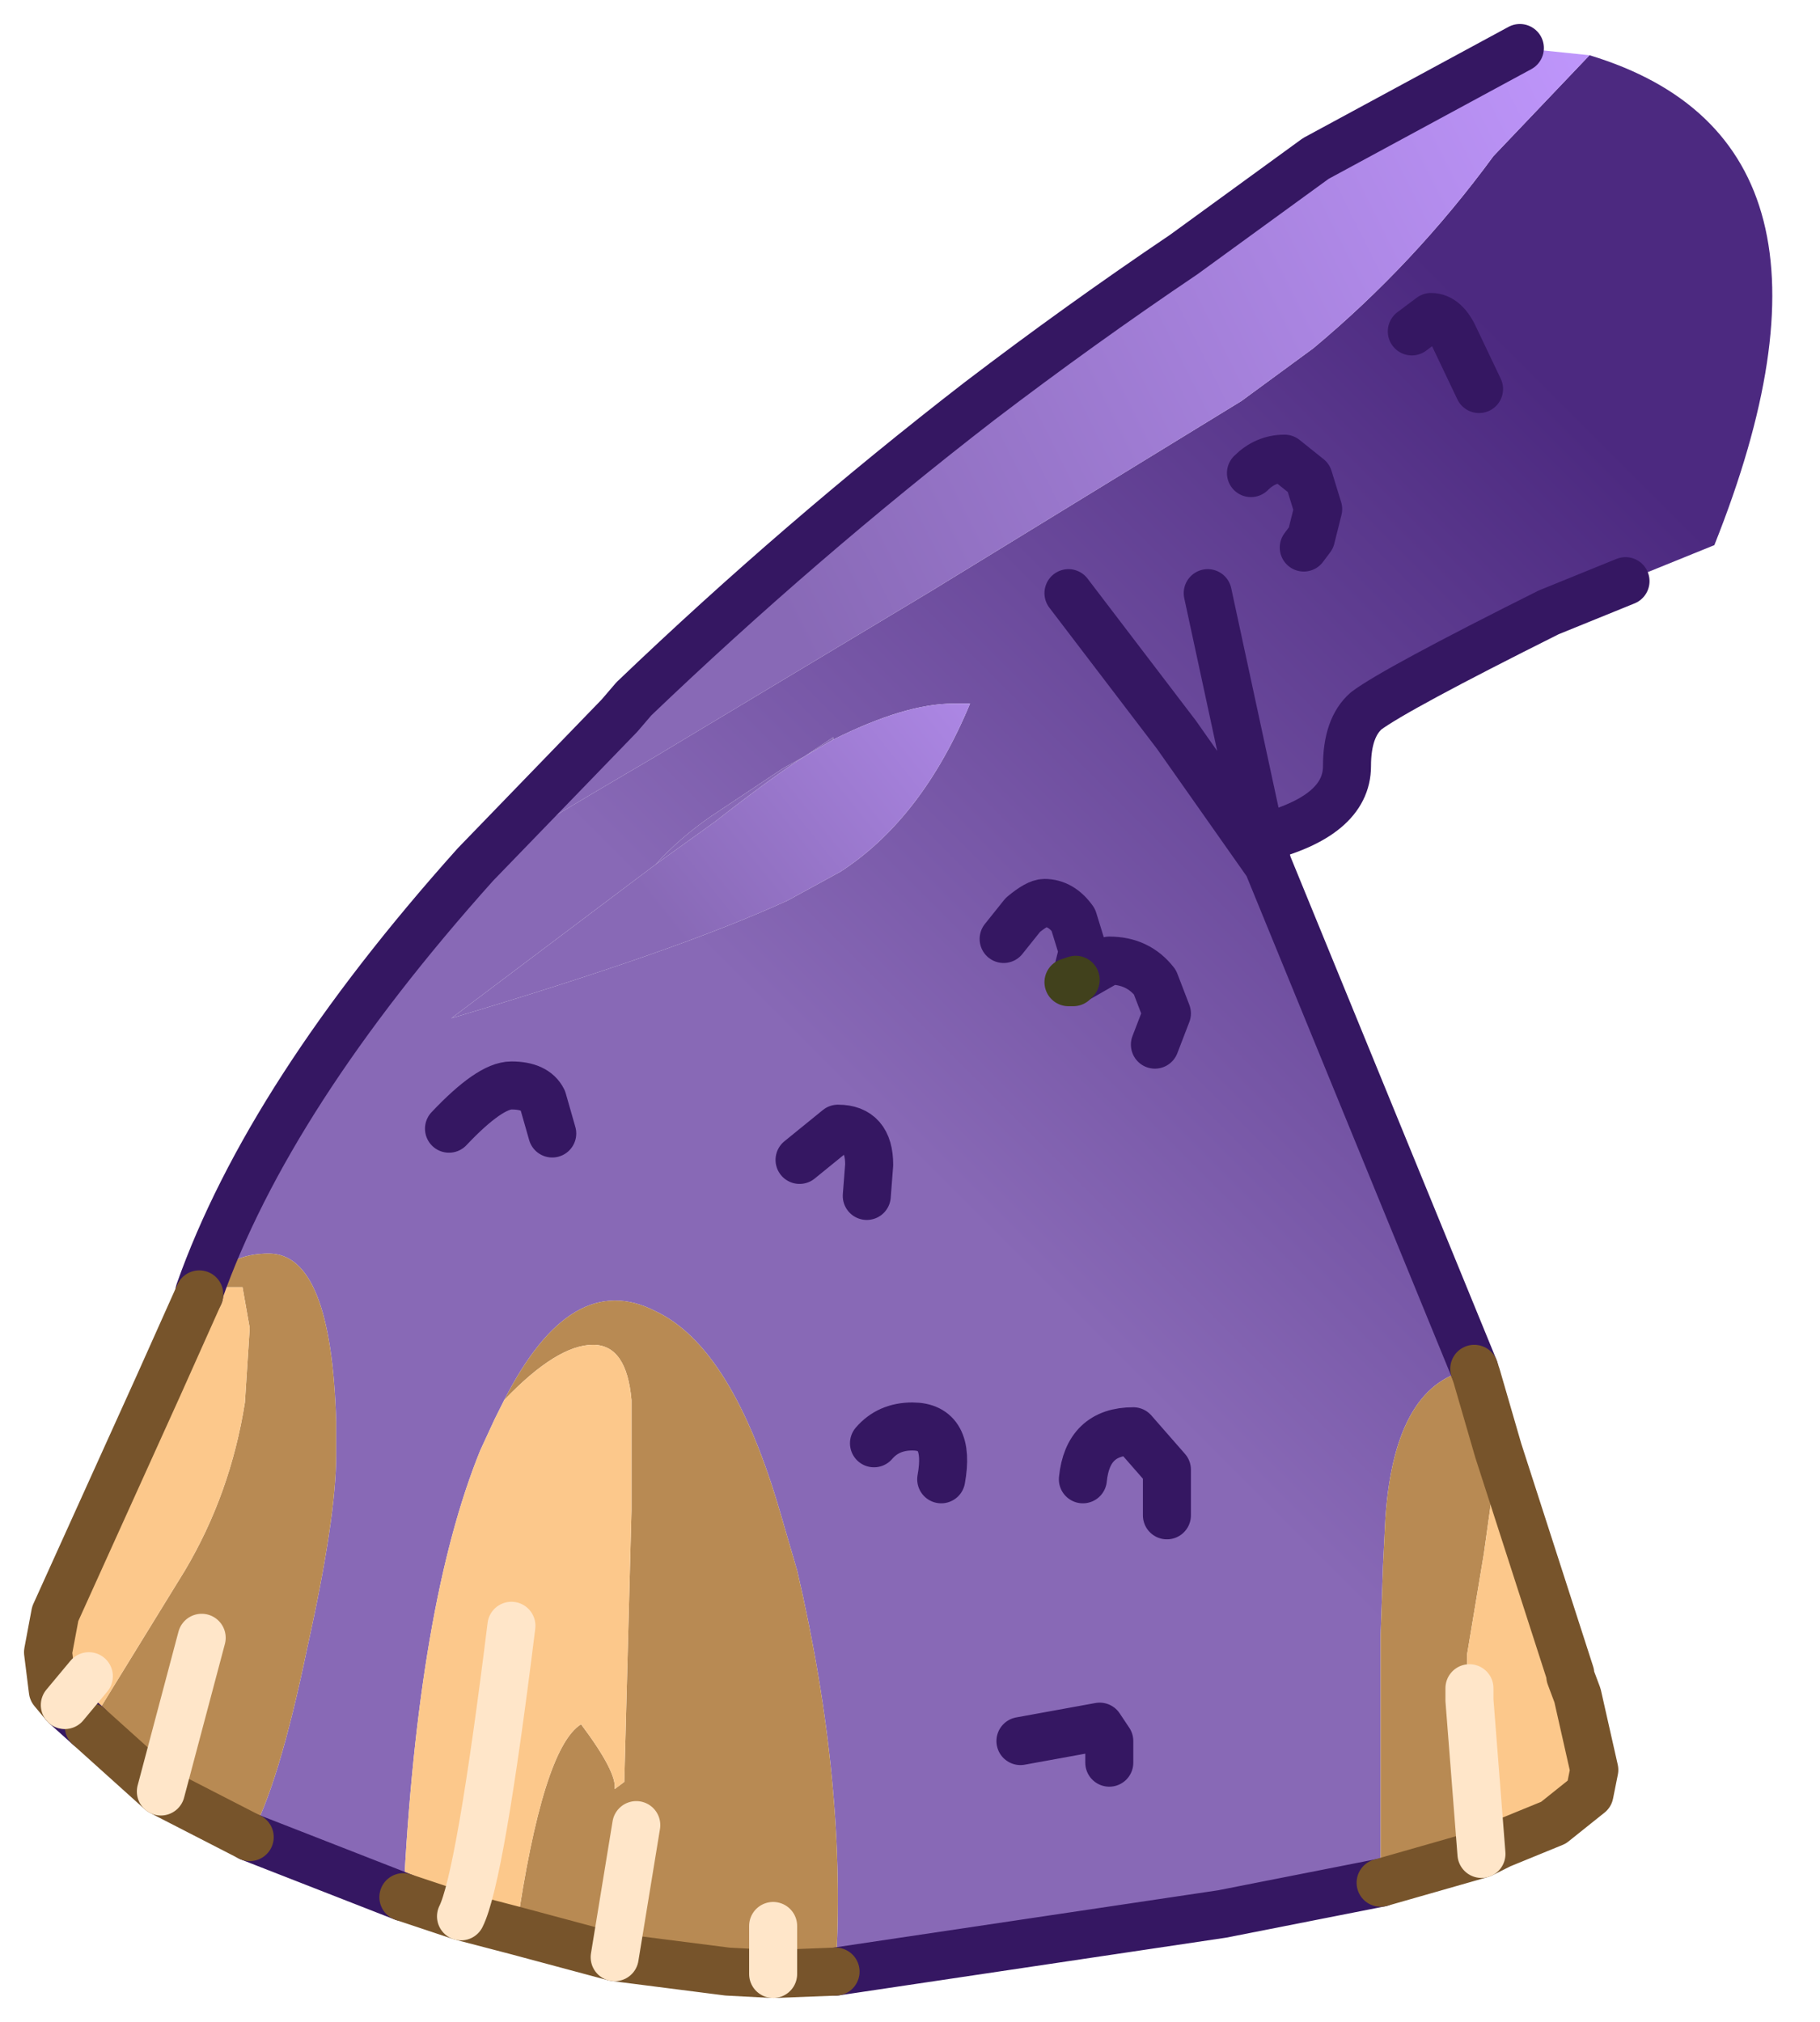 <?xml version="1.0" encoding="UTF-8" standalone="no"?>
<svg xmlns:xlink="http://www.w3.org/1999/xlink" height="42.1px" width="37.9px" xmlns="http://www.w3.org/2000/svg">
  <g transform="matrix(1.0, 0.0, 0.0, 1.0, 1, 1)">
    <path d="M32.85 11.1 L31.25 11.75 Q28.05 13.35 27.45 13.8 27.05 14.15 27.05 14.95 27.05 16.0 25.25 16.45 L25.4 17.0 29.7 27.5 Q28.05 27.75 27.85 30.6 L27.8 31.6 27.75 33.05 27.75 34.4 27.75 38.2 24.45 38.85 16.4 40.05 Q16.65 36.2 15.6 31.7 L15.25 30.5 Q14.25 27.05 12.65 26.3 10.9 25.4 9.5 28.15 L9.3 28.55 9.0 29.2 Q7.7 32.4 7.4 38.5 L4.2 37.25 Q4.8 36.2 5.4 33.3 6.0 30.6 6.0 29.3 L6.0 28.6 Q5.9 25.1 4.6 25.1 4.0 25.1 3.65 25.4 L3.15 25.9 Q4.6 21.8 8.9 17.0 10.0 16.3 12.65 14.75 L18.4 11.3 24.85 7.35 26.35 6.25 Q28.45 4.5 30.1 2.25 L32.1 0.15 Q38.05 1.95 34.7 10.35 L32.85 11.1 M26.15 10.4 L26.3 10.2 26.45 9.6 26.25 8.95 25.75 8.55 Q25.35 8.55 25.05 8.85 25.35 8.55 25.75 8.55 L26.25 8.95 26.45 9.6 26.3 10.2 26.15 10.4 M29.8 7.1 L29.3 6.05 Q29.1 5.6 28.8 5.6 L28.4 5.9 28.8 5.6 Q29.1 5.6 29.3 6.05 L29.8 7.1 M23.05 20.75 L23.3 20.1 23.05 19.45 Q22.7 19.0 22.1 19.0 L21.4 19.4 21.55 18.8 21.35 18.15 Q21.1 17.8 20.75 17.8 20.6 17.8 20.3 18.05 L19.9 18.55 20.3 18.05 Q20.6 17.8 20.75 17.8 21.1 17.8 21.35 18.15 L21.55 18.8 21.4 19.4 22.1 19.0 Q22.7 19.0 23.05 19.45 L23.3 20.1 23.05 20.75 M21.25 19.45 L21.4 19.4 21.35 19.45 21.25 19.45 21.35 19.45 21.4 19.4 21.25 19.45 M10.5 22.6 L10.3 21.9 Q10.15 21.6 9.65 21.6 9.2 21.6 8.35 22.5 9.2 21.6 9.65 21.6 10.15 21.6 10.3 21.9 L10.5 22.6 M24.15 11.35 L25.25 16.45 24.15 11.35 M21.25 11.35 L23.5 14.3 25.4 17.0 23.5 14.3 21.25 11.35 M12.65 17.0 L8.4 20.2 Q13.1 18.8 15.4 17.75 L16.5 17.15 Q18.2 16.05 19.2 13.65 L18.85 13.65 Q17.85 13.65 16.35 14.4 L16.35 14.35 15.75 14.75 15.3 15.0 13.8 16.0 Q13.15 16.45 12.65 17.0 M18.6 29.8 Q18.8 28.7 18.0 28.7 17.5 28.7 17.2 29.05 17.5 28.7 18.0 28.7 18.8 28.7 18.6 29.8 M17.05 23.9 L17.1 23.25 Q17.1 22.5 16.45 22.5 L15.65 23.15 16.45 22.5 Q17.1 22.5 17.1 23.25 L17.05 23.9 M22.1 35.7 L22.1 35.25 21.9 34.95 20.25 35.25 21.9 34.95 22.1 35.25 22.1 35.7 M23.3 30.55 L23.3 29.6 22.6 28.8 Q21.65 28.8 21.55 29.8 21.65 28.8 22.6 28.8 L23.3 29.6 23.3 30.55" fill="url(#gradient0)" fill-rule="evenodd" stroke="none"/>
    <path d="M8.9 17.0 L11.9 13.9 12.2 13.55 Q15.65 10.25 19.4 7.35 21.5 5.75 23.65 4.3 L26.4 2.3 30.65 0.0 32.1 0.15 30.1 2.25 Q28.45 4.5 26.35 6.25 L24.85 7.35 18.4 11.3 12.65 14.75 Q10.0 16.3 8.9 17.0" fill="url(#gradient1)" fill-rule="evenodd" stroke="none"/>
    <path d="M16.35 14.4 L15.75 14.75 Q15.05 15.2 13.9 16.1 L12.65 17.0 Q13.15 16.45 13.8 16.0 L15.3 15.0 15.75 14.75 16.35 14.35 16.35 14.4" fill="#8869b6" fill-rule="evenodd" stroke="none"/>
    <path d="M12.65 17.0 L13.9 16.1 Q15.05 15.2 15.75 14.75 L16.35 14.4 Q17.85 13.65 18.85 13.65 L19.2 13.65 Q18.2 16.05 16.5 17.15 L15.4 17.75 Q13.1 18.8 8.4 20.2 L12.65 17.0" fill="url(#gradient2)" fill-rule="evenodd" stroke="none"/>
    <path d="M29.7 27.5 L29.75 27.65 30.2 29.2 29.9 31.35 29.55 33.45 29.55 33.55 29.55 33.6 29.6 34.15 29.6 34.4 29.85 37.6 27.75 38.2 27.75 34.4 27.75 33.05 27.8 31.6 27.85 30.6 Q28.05 27.75 29.7 27.5 M16.4 40.05 L15.1 40.1 14.15 40.05 11.8 39.75 9.75 39.2 Q10.3 35.4 11.1 34.9 11.85 35.9 11.8 36.25 L12.0 36.1 12.15 30.45 12.15 29.85 12.15 28.15 Q12.05 27.0 11.35 27.0 10.6 27.0 9.5 28.15 10.9 25.4 12.65 26.3 14.25 27.05 15.25 30.5 L15.6 31.7 Q16.65 36.2 16.4 40.05 M4.2 37.25 L2.35 36.3 0.85 34.95 2.85 31.7 Q3.8 30.1 4.1 28.2 L4.2 26.65 4.05 25.8 3.4 25.8 3.15 25.95 3.15 25.9 3.65 25.4 Q4.0 25.1 4.6 25.1 5.9 25.1 6.0 28.6 L6.0 29.3 Q6.0 30.6 5.4 33.3 4.8 36.2 4.2 37.25 M12.25 37.0 L11.8 39.75 12.25 37.0 M15.1 39.1 L15.1 40.1 15.1 39.1 M3.2 33.1 L2.35 36.3 3.2 33.1" fill="#b88a53" fill-rule="evenodd" stroke="none"/>
    <path d="M30.2 29.2 L31.7 33.85 31.7 33.9 31.85 34.3 32.2 35.85 32.1 36.35 31.35 36.95 30.25 37.4 29.85 37.6 29.6 34.4 29.6 34.15 29.55 33.6 29.55 33.55 29.55 33.45 29.9 31.35 30.2 29.2 M9.75 39.2 L8.6 38.9 7.4 38.5 Q7.7 32.4 9.0 29.2 L9.3 28.55 9.5 28.15 Q10.6 27.0 11.35 27.0 12.05 27.0 12.15 28.15 L12.15 29.85 12.15 30.45 12.0 36.1 11.8 36.25 Q11.85 35.9 11.1 34.9 10.3 35.4 9.75 39.2 M0.85 34.95 L0.35 34.5 0.1 34.2 0.0 33.4 0.15 32.6 2.3 27.85 3.15 25.95 3.4 25.8 4.05 25.8 4.2 26.65 4.1 28.2 Q3.8 30.1 2.85 31.7 L0.85 34.95 M0.85 33.9 L0.35 34.5 0.85 33.9 M9.65 32.85 Q9.0 38.1 8.6 38.9 9.0 38.1 9.65 32.85" fill="#fcc88b" fill-rule="evenodd" stroke="none"/>
    <path d="M32.85 11.1 L31.25 11.75 Q28.05 13.35 27.45 13.8 27.05 14.15 27.05 14.95 27.05 16.0 25.25 16.45 L25.4 17.0 29.7 27.5 M27.75 38.2 L24.45 38.85 16.4 40.05 M7.4 38.5 L4.2 37.25 M0.85 34.95 L0.35 34.5 M3.15 25.95 L3.15 25.9 Q4.6 21.8 8.9 17.0 L11.9 13.9 12.2 13.55 Q15.65 10.25 19.4 7.35 21.5 5.75 23.65 4.3 L26.4 2.3 30.65 0.0 M28.4 5.9 L28.8 5.6 Q29.1 5.6 29.3 6.05 L29.8 7.1 M25.05 8.85 Q25.35 8.55 25.75 8.55 L26.25 8.95 26.45 9.6 26.3 10.2 26.15 10.4 M19.9 18.55 L20.3 18.05 Q20.6 17.8 20.75 17.8 21.1 17.8 21.35 18.15 L21.55 18.8 21.4 19.4 22.1 19.0 Q22.7 19.0 23.05 19.45 L23.3 20.1 23.05 20.75 M25.4 17.0 L23.5 14.3 21.25 11.35 M25.25 16.45 L24.15 11.35 M8.35 22.5 Q9.2 21.6 9.65 21.6 10.15 21.6 10.3 21.9 L10.5 22.6 M15.65 23.15 L16.45 22.5 Q17.1 22.5 17.1 23.25 L17.05 23.9 M17.2 29.05 Q17.5 28.7 18.0 28.7 18.8 28.7 18.6 29.8 M21.55 29.8 Q21.65 28.8 22.6 28.8 L23.3 29.6 23.3 30.55 M20.25 35.25 L21.9 34.95 22.1 35.25 22.1 35.7" fill="none" stroke="#351762" stroke-linecap="round" stroke-linejoin="round" stroke-width="1"/>
    <path d="M29.7 27.5 L29.75 27.65 30.2 29.2 31.7 33.85 31.7 33.9 31.85 34.3 32.2 35.85 32.1 36.35 31.35 36.95 30.25 37.4 29.85 37.6 27.75 38.2 M16.4 40.05 L15.1 40.1 14.15 40.05 11.8 39.75 9.75 39.2 8.6 38.9 7.4 38.5 M4.2 37.25 L2.35 36.3 0.85 34.95 M0.35 34.5 L0.1 34.2 0.0 33.4 0.15 32.6 2.3 27.85 3.15 25.95" fill="none" stroke="#77542b" stroke-linecap="round" stroke-linejoin="round" stroke-width="1"/>
    <path d="M0.35 34.5 L0.85 33.9 M2.35 36.3 L3.2 33.1 M15.1 40.1 L15.1 39.1 M11.8 39.75 L12.25 37.0 M8.6 38.9 Q9.0 38.1 9.65 32.85 M29.85 37.6 L29.6 34.4 29.6 34.15" fill="none" stroke="#ffe6c9" stroke-linecap="round" stroke-linejoin="round" stroke-width="1"/>
    <path d="M21.25 19.45 L21.35 19.45 21.4 19.4 21.25 19.45 Z" fill="none" stroke="#41411c" stroke-linecap="round" stroke-linejoin="round" stroke-width="1"/>
  </g>
  <defs>
    <linearGradient gradientTransform="matrix(-0.009, 0.009, -0.012, -0.012, 27.8, 18.2)" gradientUnits="userSpaceOnUse" id="gradient0" spreadMethod="pad" x1="-819.2" x2="819.2">
      <stop offset="0.0" stop-color="#4c2980"></stop>
      <stop offset="1.0" stop-color="#8869b6"></stop>
    </linearGradient>
    <linearGradient gradientTransform="matrix(0.011, -0.006, 0.001, 0.002, 23.95, 6.0)" gradientUnits="userSpaceOnUse" id="gradient1" spreadMethod="pad" x1="-819.2" x2="819.2">
      <stop offset="0.0" stop-color="#8869b6"></stop>
      <stop offset="0.992" stop-color="#bf96fc"></stop>
    </linearGradient>
    <linearGradient gradientTransform="matrix(0.006, -0.004, 8.0E-4, 0.001, 17.75, 14.85)" gradientUnits="userSpaceOnUse" id="gradient2" spreadMethod="pad" x1="-819.2" x2="819.2">
      <stop offset="0.0" stop-color="#8869b6"></stop>
      <stop offset="0.992" stop-color="#bf96fc"></stop>
    </linearGradient>
  </defs>
</svg>